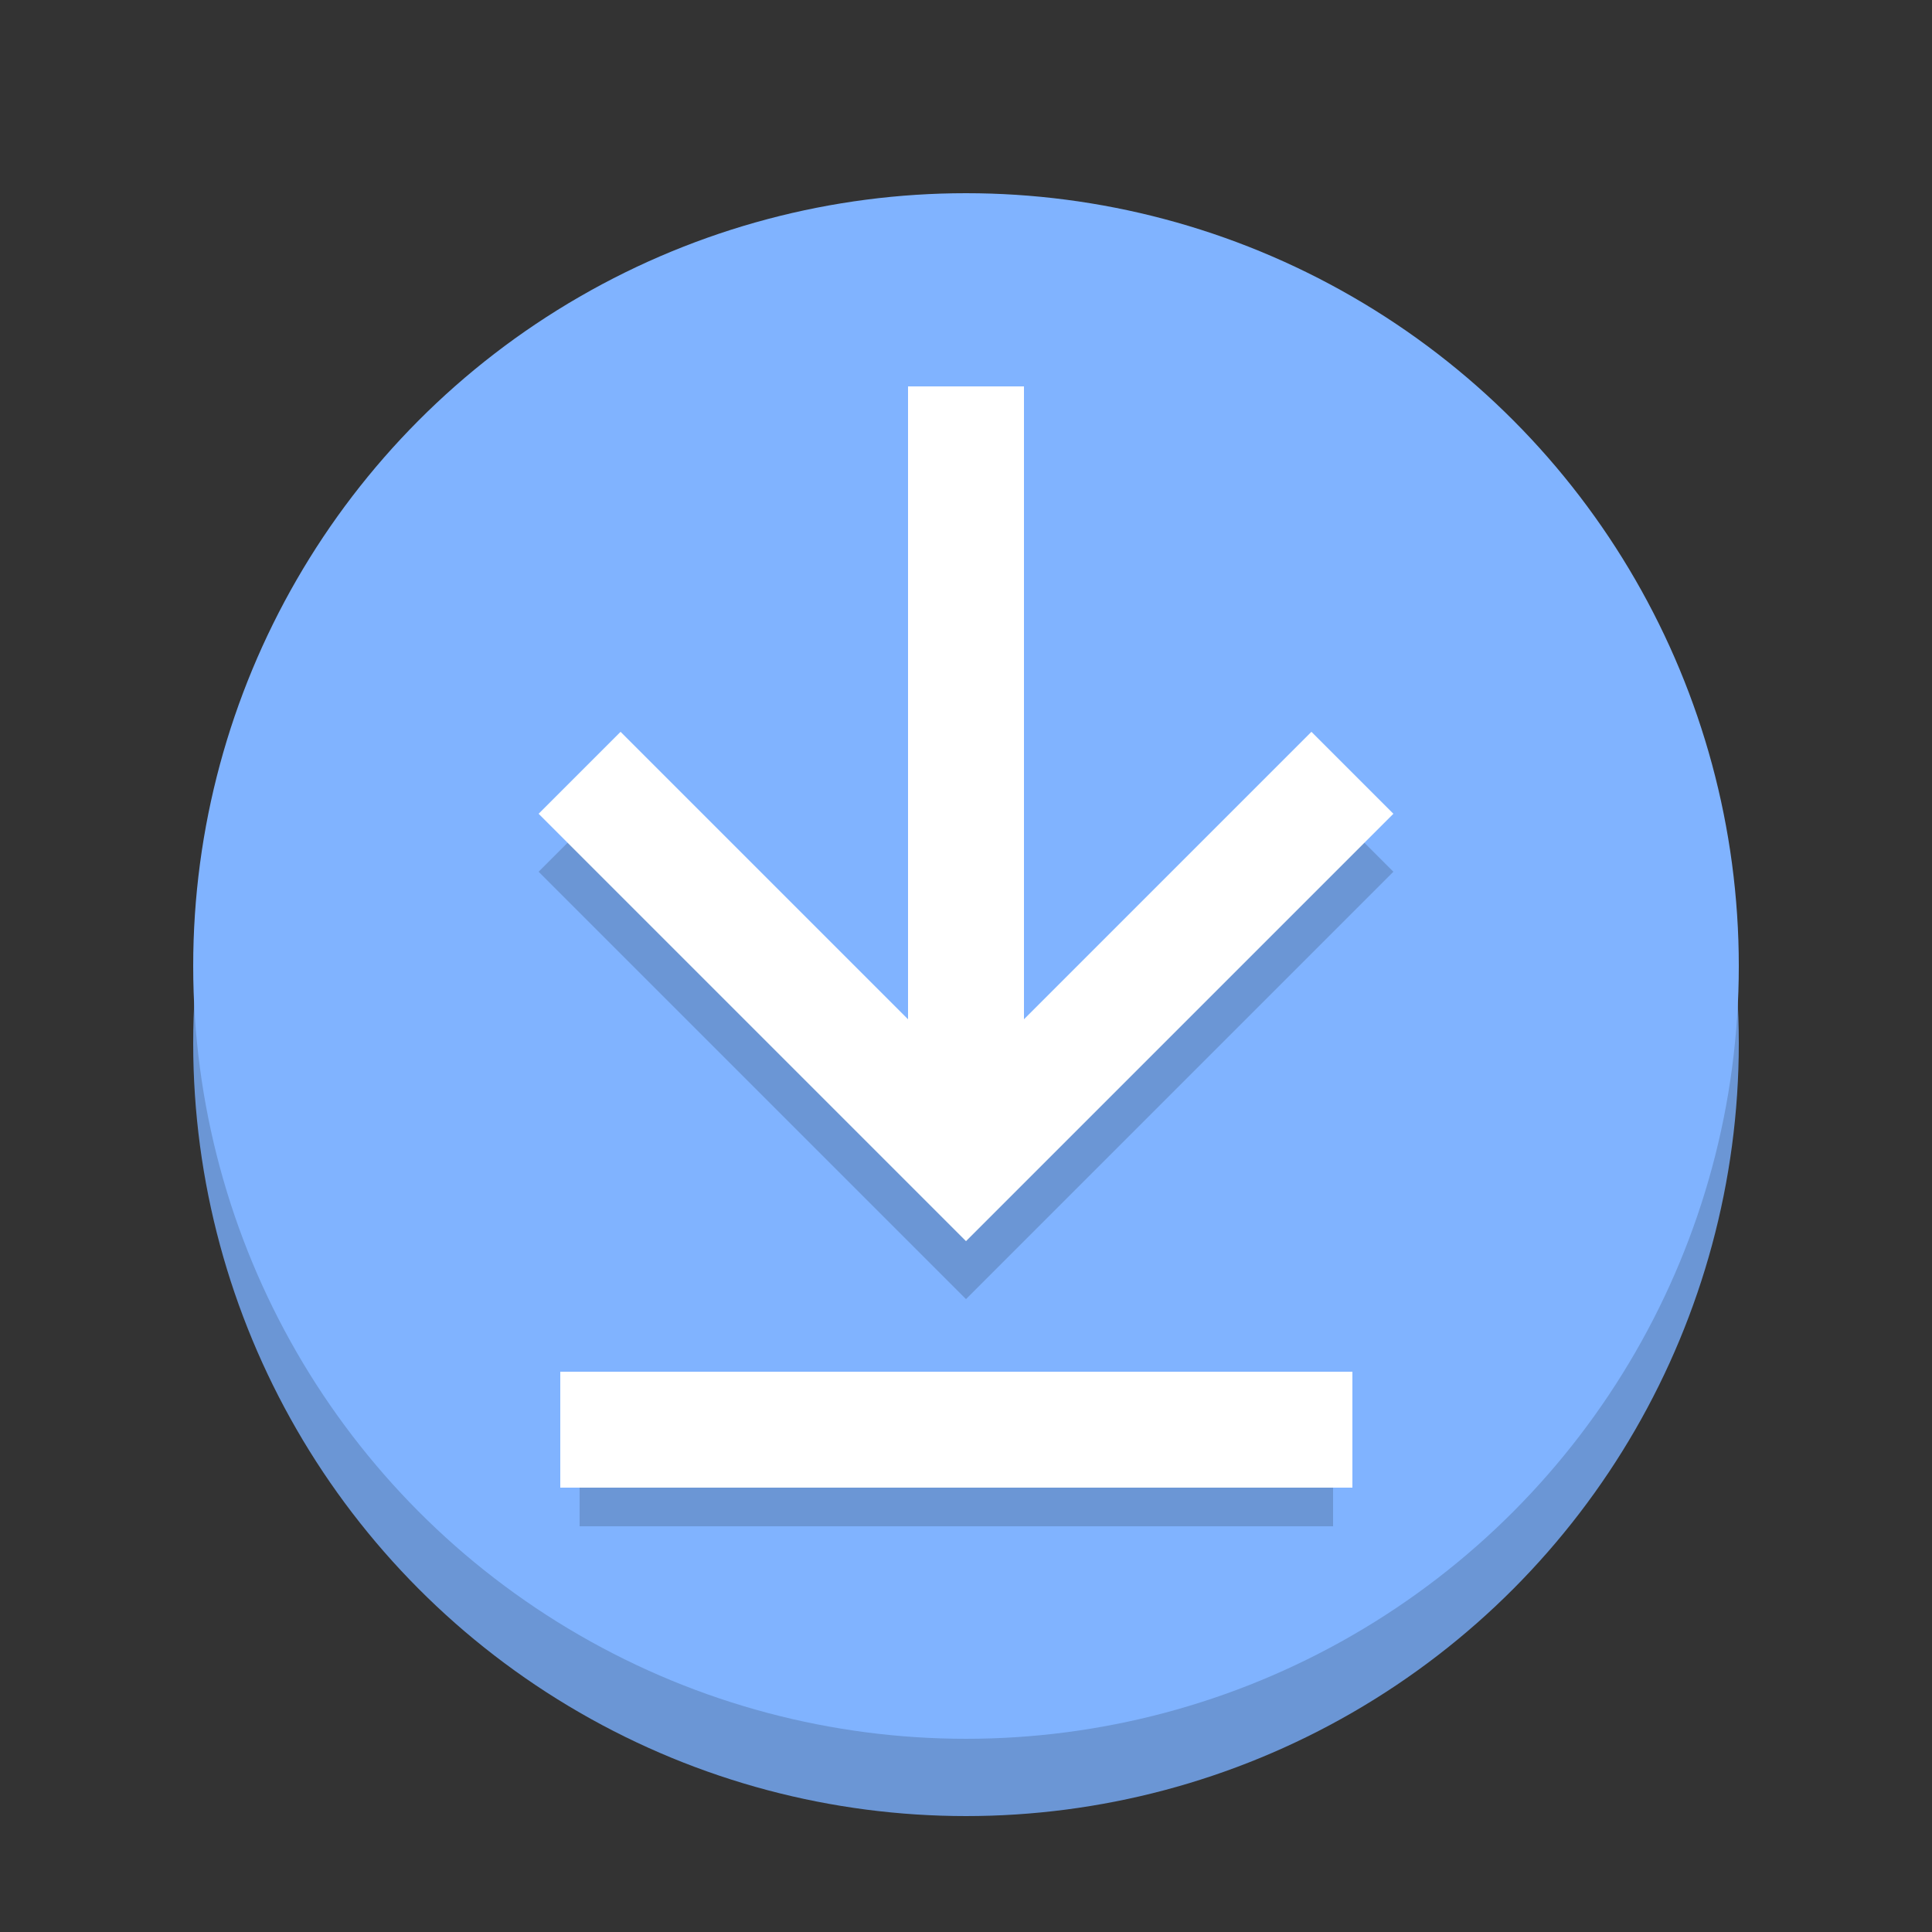 <svg xmlns="http://www.w3.org/2000/svg" viewBox="0 0 100 100">
	<rect x="0" y="0" width="100" height="100" fill="#333333" stroke="none"/>
	<circle cx="50" cy="54" r="40" fill="#6b96d5"/>
	<circle cx="50" cy="50" r="40" fill="#80b3ff"/>

	<path stroke="#6b96d5" stroke-width="6" fill="none" d="M 30,43 L 50,63 L 70,43"/>
	<path stroke="#6b96d5" stroke-width="6" fill="none" d="M 50,63 L 50,23 "/>

	<path stroke="#ffffff" stroke-width="6" fill="none" d="M 30,40 L 50,60 L 70,40"/>
	<path stroke="#ffffff" stroke-width="6" fill="none" d="M 50,60 L 50,20 "/>

	<path stroke="#6b96d5" stroke-width="6" fill="none" d="M 30,76 L 69,76 "/>

	<path stroke="#ffffff" stroke-width="6" fill="none" d="M 29,74 L 70,74 "/>
</svg>